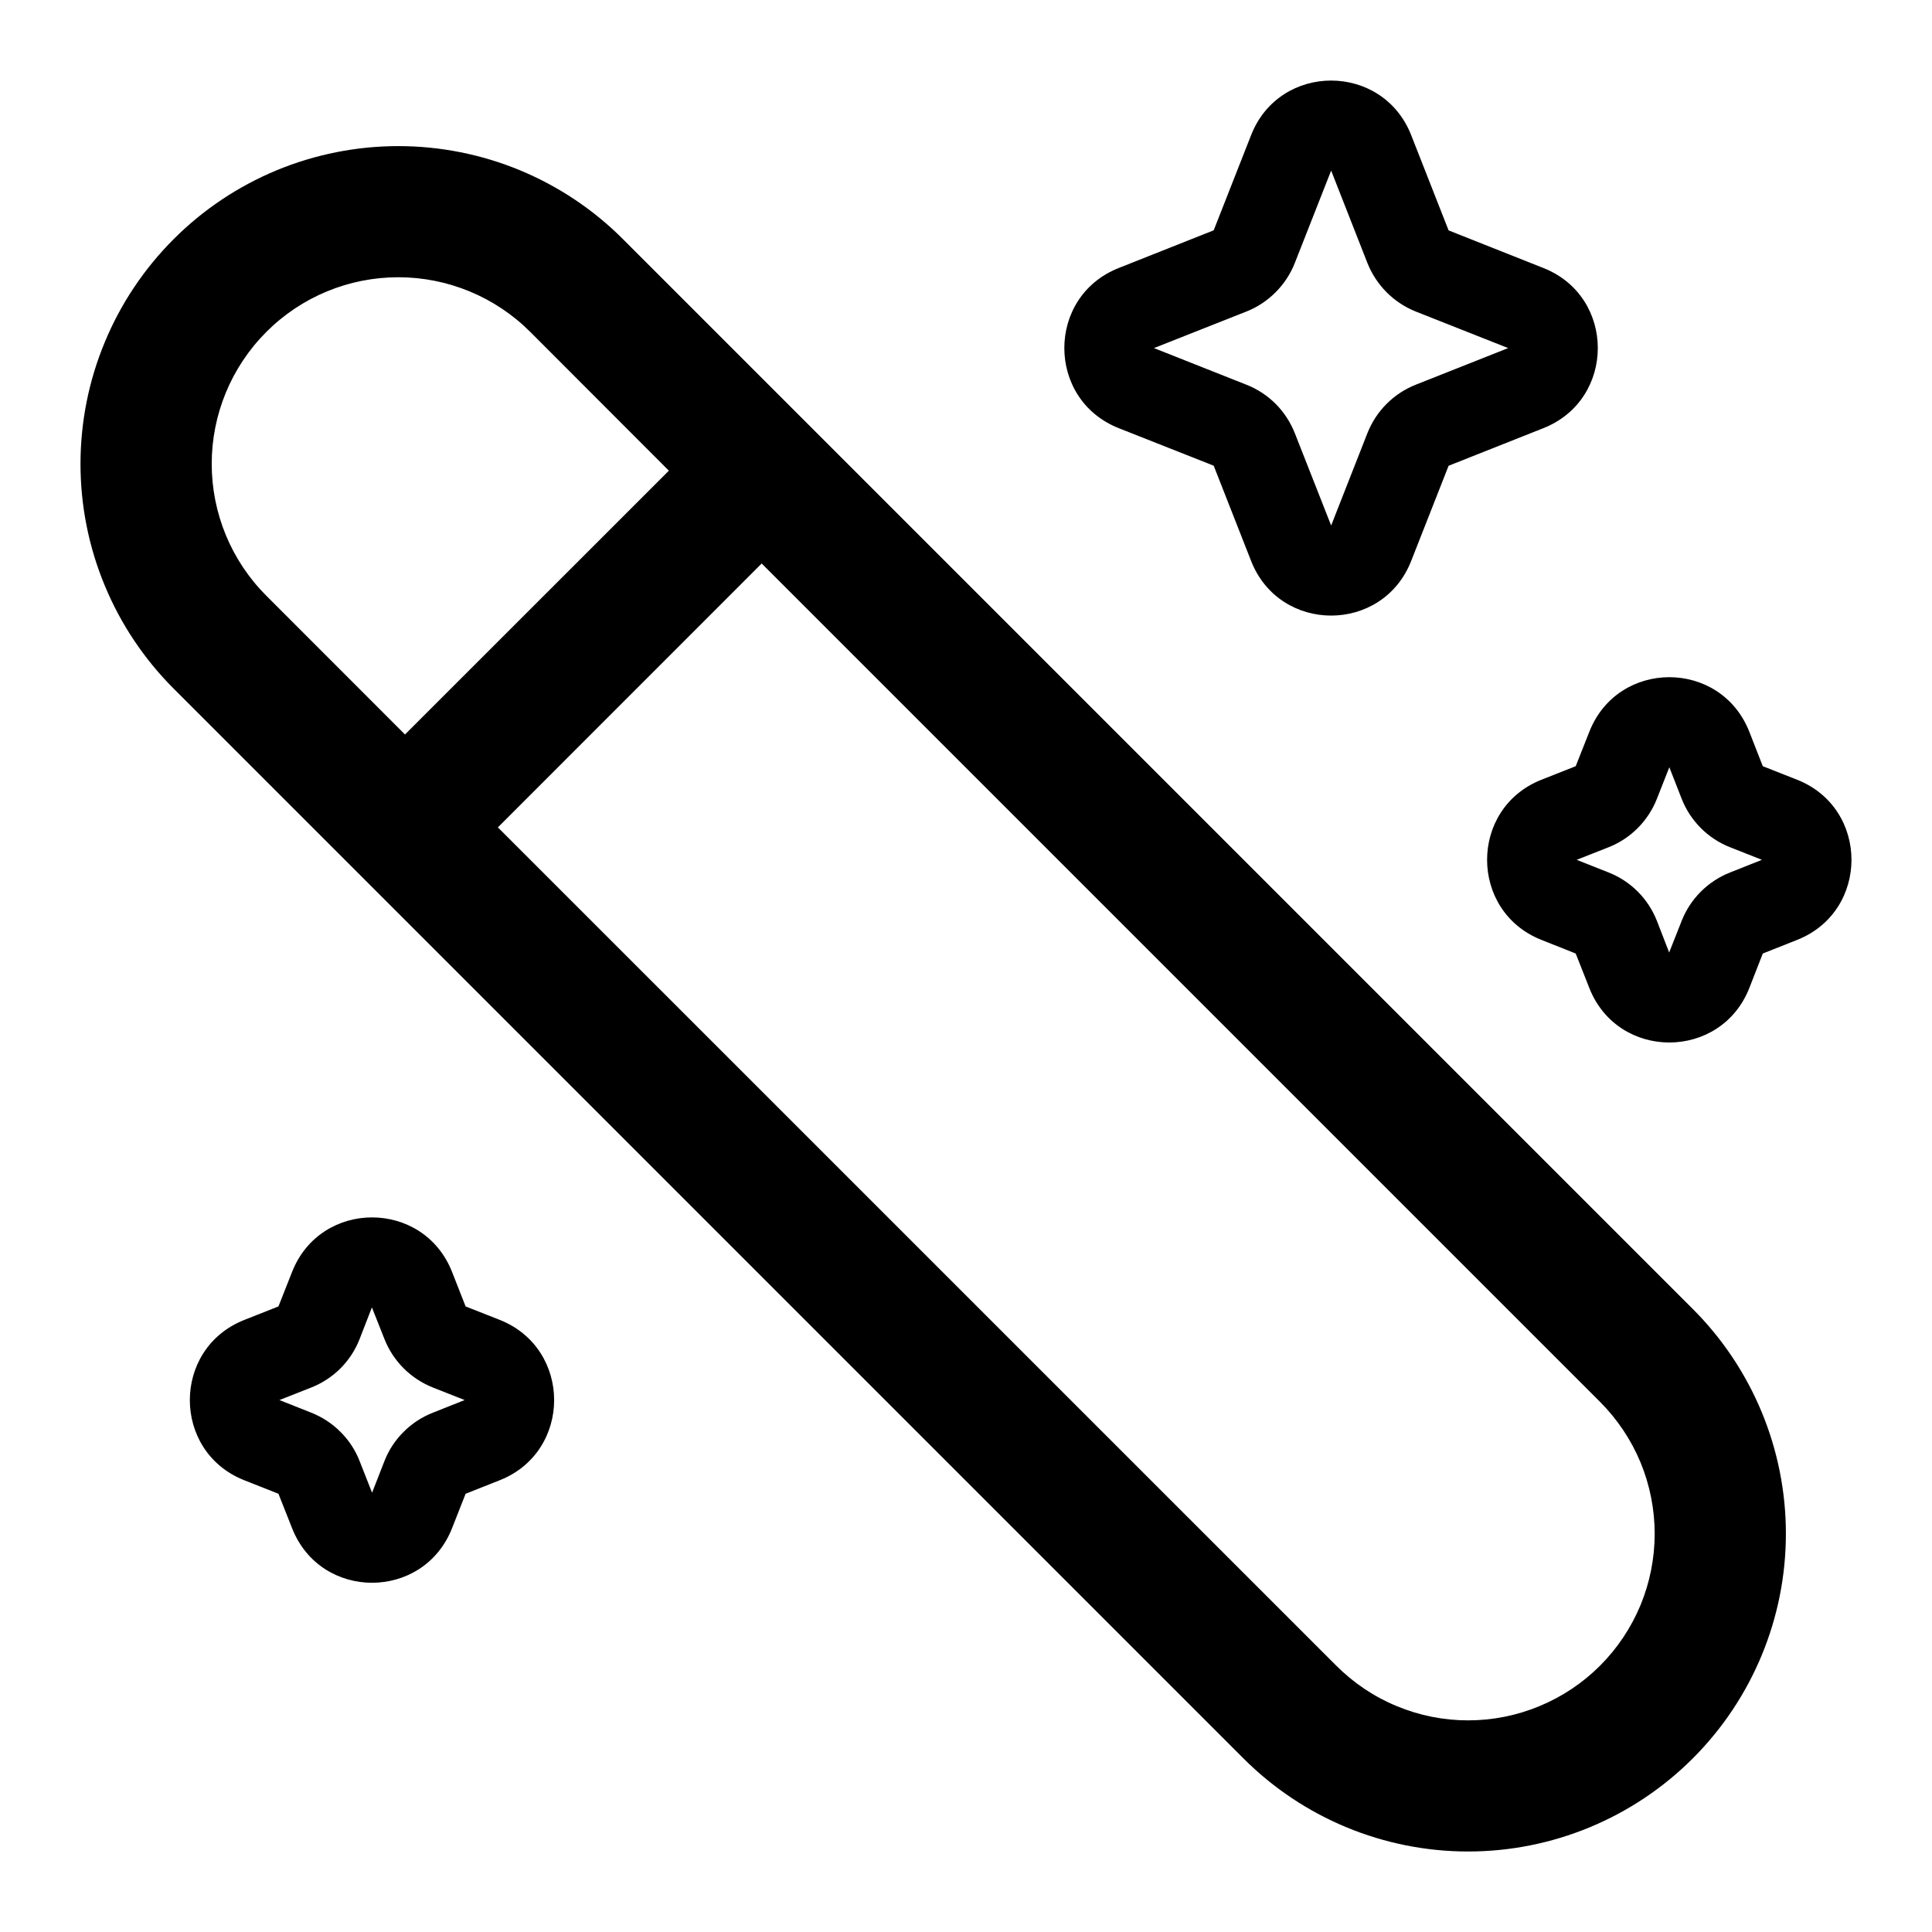 <svg width="24" height="24" viewBox="0 0 24 24" fill="none" xmlns="http://www.w3.org/2000/svg">
<g clip-path="url(#clip0_221_15527)">
<path fill-rule="evenodd" clip-rule="evenodd" d="M15.542 1.678C15.897 0.775 17.174 0.775 17.53 1.678L17.995 2.862L19.172 3.329C20.074 3.685 20.074 4.962 19.172 5.319L17.995 5.786L17.53 6.969C17.174 7.873 15.897 7.873 15.542 6.969L15.077 5.785L13.898 5.319C12.996 4.962 12.996 3.685 13.898 3.329L15.077 2.861L15.542 1.678ZM16.536 2.119L16.986 3.266C17.095 3.541 17.312 3.76 17.587 3.87L18.735 4.324L17.587 4.779C17.451 4.833 17.327 4.914 17.224 5.018C17.121 5.121 17.04 5.245 16.986 5.382L16.536 6.528L16.085 5.382C16.031 5.245 15.95 5.121 15.847 5.017C15.743 4.914 15.619 4.832 15.483 4.779L14.335 4.324L15.483 3.87C15.62 3.816 15.743 3.734 15.847 3.63C15.95 3.526 16.032 3.402 16.085 3.266L16.536 2.119ZM2.157 2.971C2.523 2.604 2.958 2.314 3.437 2.115C3.916 1.917 4.43 1.815 4.948 1.815C5.466 1.815 5.98 1.917 6.459 2.115C6.938 2.314 7.373 2.604 7.739 2.971L21.029 16.261C21.769 17.001 22.185 18.005 22.185 19.052C22.185 20.099 21.769 21.103 21.029 21.843C20.288 22.584 19.284 23 18.237 23C17.19 23 16.186 22.584 15.446 21.843L2.157 8.554C1.79 8.187 1.499 7.752 1.301 7.273C1.102 6.794 1 6.281 1 5.763C1 5.244 1.102 4.731 1.301 4.252C1.499 3.773 1.79 3.338 2.157 2.971ZM6.587 4.123C6.152 3.688 5.562 3.444 4.948 3.444C4.333 3.444 3.743 3.688 3.309 4.123C2.874 4.558 2.63 5.148 2.63 5.762C2.63 6.377 2.874 6.967 3.309 7.401L5.031 9.124L8.309 5.847L6.587 4.123ZM16.599 20.691L6.185 10.278L9.462 7L19.876 17.414C20.091 17.63 20.262 17.885 20.379 18.166C20.495 18.447 20.555 18.749 20.555 19.053C20.555 19.357 20.495 19.659 20.379 19.94C20.262 20.221 20.091 20.477 19.876 20.692C19.661 20.907 19.405 21.078 19.124 21.194C18.843 21.311 18.542 21.371 18.237 21.371C17.933 21.371 17.632 21.311 17.351 21.194C17.069 21.078 16.814 20.906 16.599 20.691ZM21.731 9.091C21.375 8.186 20.098 8.186 19.743 9.091L19.574 9.518L19.149 9.686C18.248 10.042 18.248 11.32 19.149 11.676L19.574 11.845L19.743 12.273C20.098 13.176 21.375 13.176 21.731 12.273L21.898 11.845L22.324 11.676C23.225 11.32 23.225 10.042 22.324 9.686L21.898 9.518L21.731 9.091ZM20.737 9.531L20.583 9.922C20.475 10.197 20.258 10.416 19.982 10.525L19.586 10.681L19.982 10.838C20.258 10.946 20.475 11.165 20.583 11.44L20.735 11.832L20.89 11.44C20.998 11.165 21.216 10.947 21.492 10.838L21.887 10.681L21.492 10.525C21.355 10.471 21.231 10.39 21.128 10.286C21.024 10.182 20.943 10.058 20.89 9.922L20.737 9.531ZM3.628 15.801C3.983 14.897 5.26 14.897 5.616 15.801L5.784 16.229L6.208 16.396C7.109 16.754 7.109 18.031 6.208 18.388L5.784 18.556L5.616 18.983C5.26 19.888 3.983 19.888 3.628 18.983L3.459 18.556L3.034 18.388C2.133 18.031 2.133 16.754 3.034 16.397L3.459 16.229L3.628 15.801ZM4.468 16.632L4.62 16.241L4.775 16.632C4.883 16.908 5.101 17.126 5.377 17.236L5.772 17.392L5.377 17.549C5.24 17.603 5.116 17.684 5.013 17.788C4.909 17.891 4.828 18.015 4.775 18.152L4.622 18.543L4.468 18.152C4.415 18.015 4.334 17.891 4.23 17.788C4.127 17.684 4.003 17.603 3.867 17.549L3.471 17.392L3.867 17.236C4.003 17.182 4.127 17.101 4.231 16.997C4.334 16.893 4.415 16.769 4.468 16.632Z" fill="black"/>
</g>
<defs>
<clipPath id="clip0_221_15527">
<rect width="22" height="22" fill="white" transform="translate(1 1)"/>
</clipPath>
</defs>
</svg>
